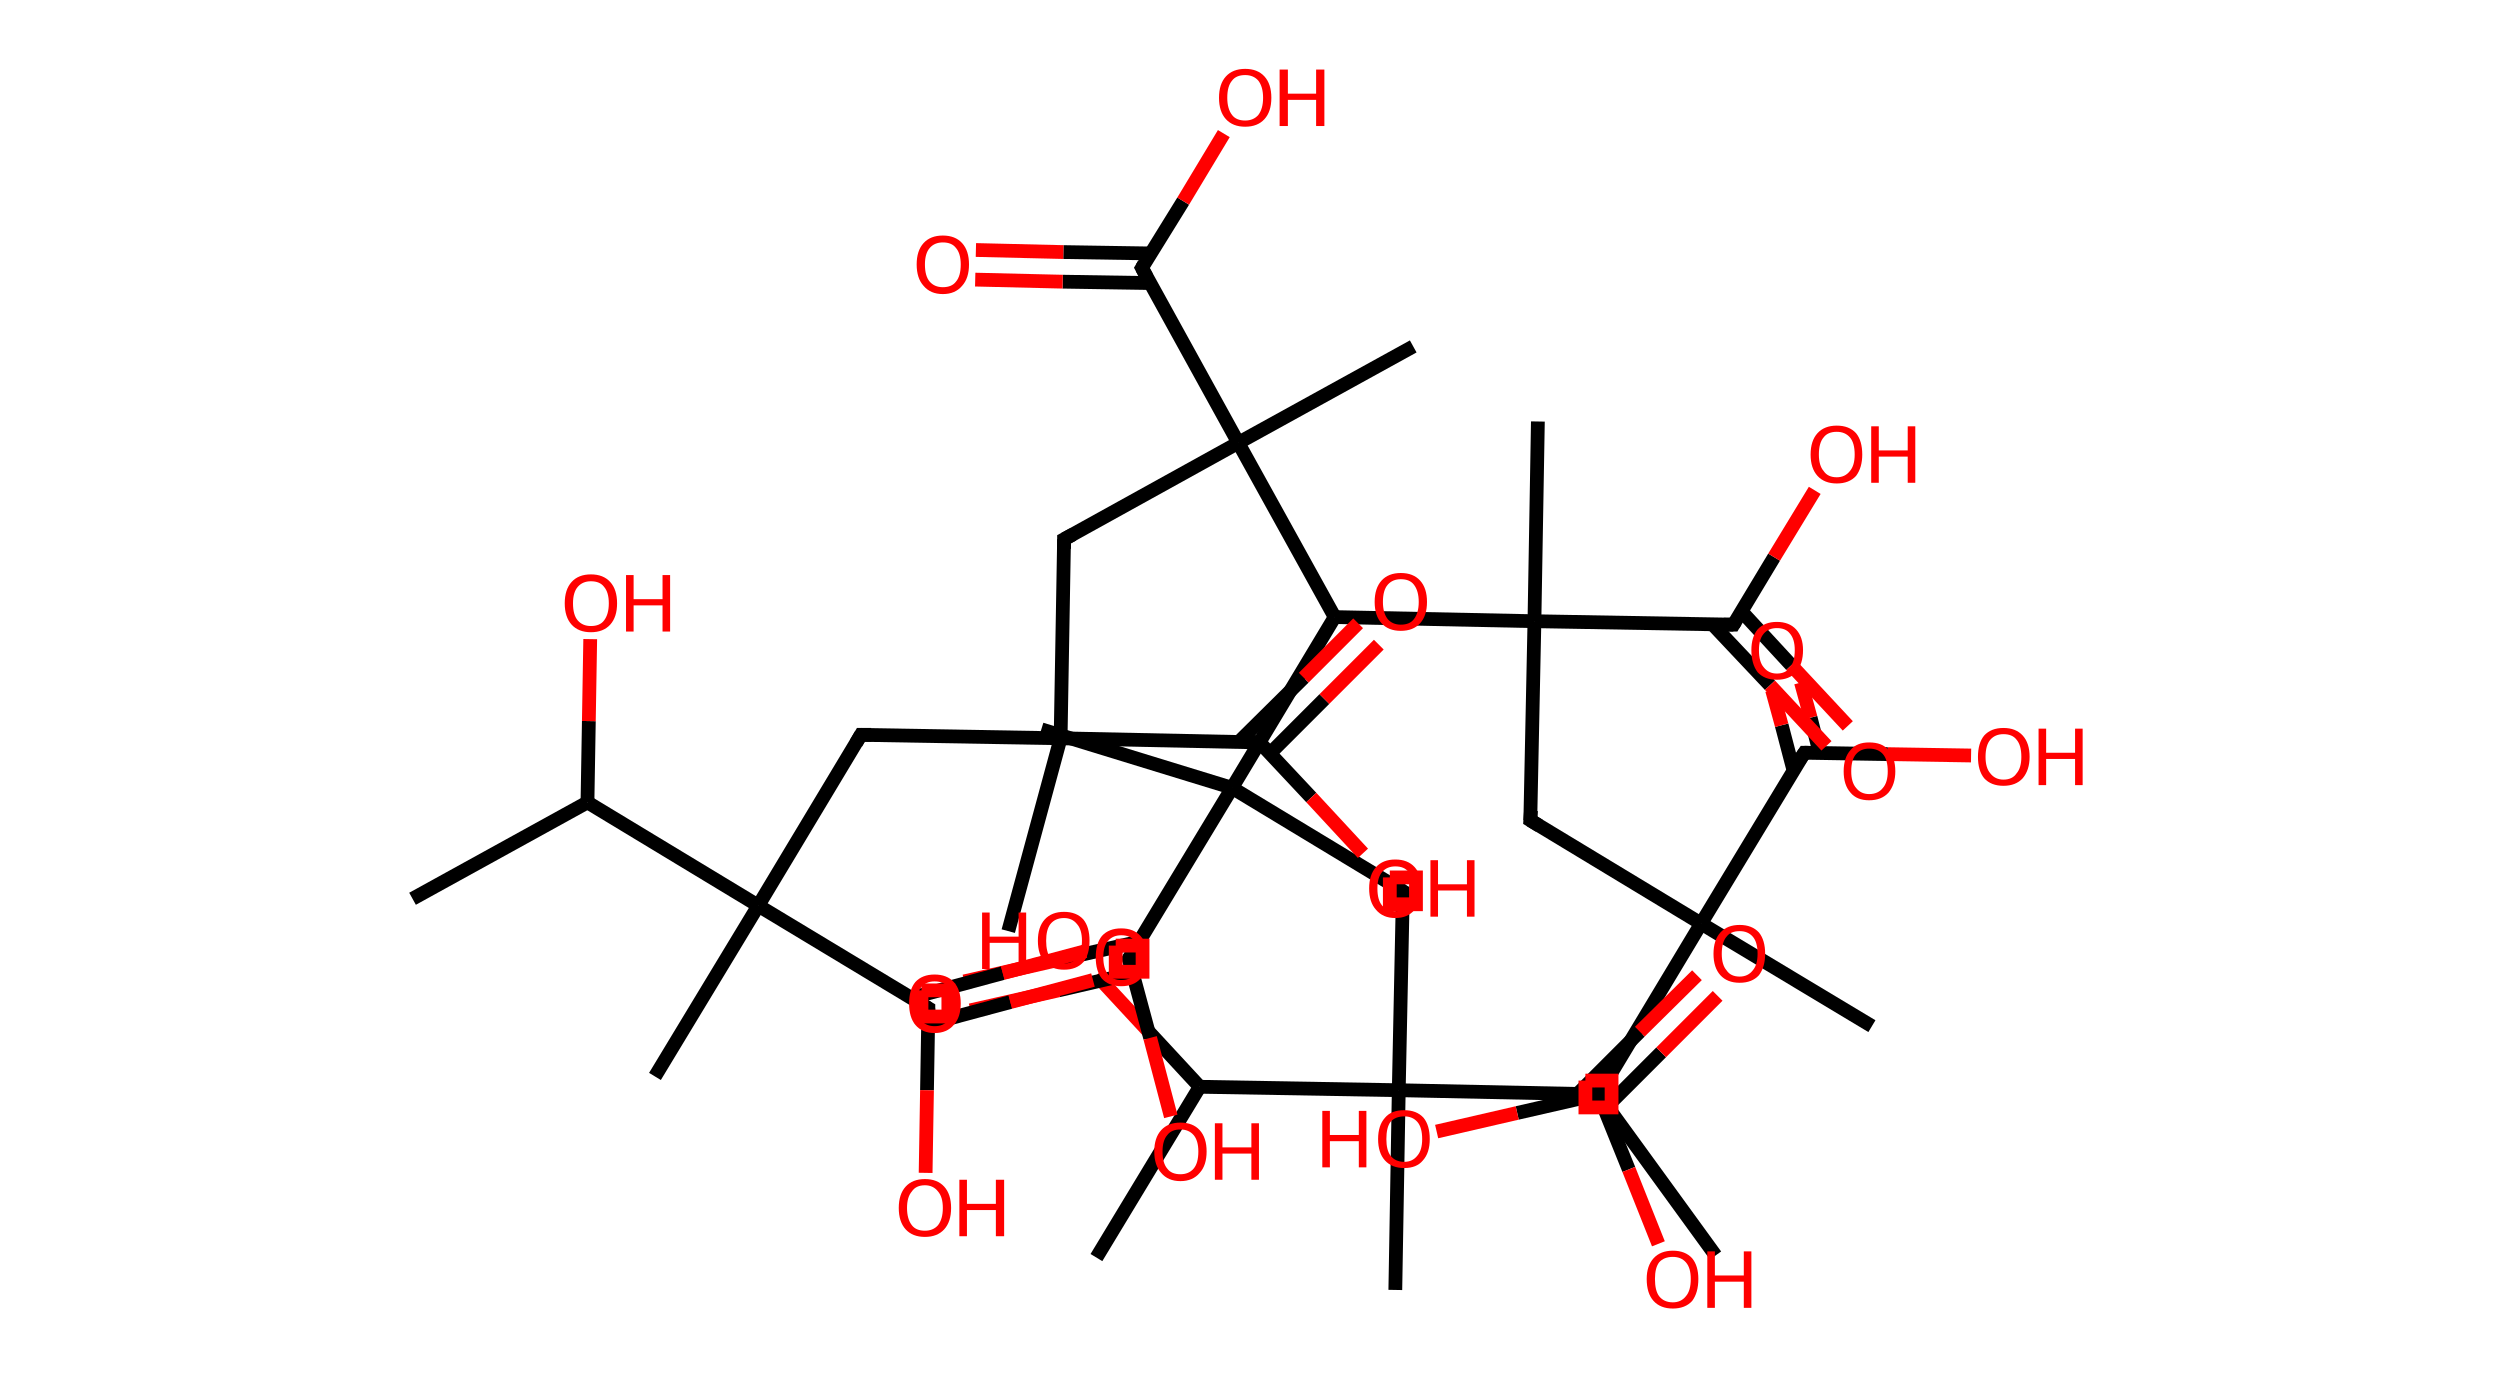 <?xml version='1.0' encoding='ASCII' standalone='yes'?>
<svg xmlns="http://www.w3.org/2000/svg" xmlns:rdkit="http://www.rdkit.org/xml" xmlns:xlink="http://www.w3.org/1999/xlink" version="1.1" baseProfile="full" xml:space="preserve" width="363px" height="200px" viewBox="0 0 363 200">
<!-- END OF HEADER -->
<rect style="opacity:1.0;fill:#FFFFFF;stroke:none" width="363.0" height="200.0" x="0.0" y="0.0"> </rect>
<path class="bond-0 atom-0 atom-1" d="M 59.9,130.5 L 85.3,116.5" style="fill:none;fill-rule:evenodd;stroke:#000000;stroke-width:2.0px;stroke-linecap:butt;stroke-linejoin:miter;stroke-opacity:1"/>
<path class="bond-1 atom-1 atom-2" d="M 85.3,116.5 L 85.5,104.7" style="fill:none;fill-rule:evenodd;stroke:#000000;stroke-width:2.0px;stroke-linecap:butt;stroke-linejoin:miter;stroke-opacity:1"/>
<path class="bond-1 atom-1 atom-2" d="M 85.5,104.7 L 85.7,92.8" style="fill:none;fill-rule:evenodd;stroke:#FF0000;stroke-width:2.0px;stroke-linecap:butt;stroke-linejoin:miter;stroke-opacity:1"/>
<path class="bond-2 atom-1 atom-3" d="M 85.3,116.5 L 110.1,131.5" style="fill:none;fill-rule:evenodd;stroke:#000000;stroke-width:2.0px;stroke-linecap:butt;stroke-linejoin:miter;stroke-opacity:1"/>
<path class="bond-3 atom-3 atom-4" d="M 110.1,131.5 L 95.1,156.3" style="fill:none;fill-rule:evenodd;stroke:#000000;stroke-width:2.0px;stroke-linecap:butt;stroke-linejoin:miter;stroke-opacity:1"/>
<path class="bond-4 atom-3 atom-5" d="M 110.1,131.5 L 125.0,106.7" style="fill:none;fill-rule:evenodd;stroke:#000000;stroke-width:2.0px;stroke-linecap:butt;stroke-linejoin:miter;stroke-opacity:1"/>
<path class="bond-5 atom-5 atom-6" d="M 125.0,106.7 L 154.0,107.2" style="fill:none;fill-rule:evenodd;stroke:#000000;stroke-width:2.0px;stroke-linecap:butt;stroke-linejoin:miter;stroke-opacity:1"/>
<path class="bond-6 atom-6 atom-7" d="M 154.0,107.2 L 146.4,135.2" style="fill:none;fill-rule:evenodd;stroke:#000000;stroke-width:2.0px;stroke-linecap:butt;stroke-linejoin:miter;stroke-opacity:1"/>
<path class="bond-7 atom-6 atom-8" d="M 154.0,107.2 L 154.5,78.3" style="fill:none;fill-rule:evenodd;stroke:#000000;stroke-width:2.0px;stroke-linecap:butt;stroke-linejoin:miter;stroke-opacity:1"/>
<path class="bond-8 atom-8 atom-9" d="M 154.5,78.3 L 179.8,64.3" style="fill:none;fill-rule:evenodd;stroke:#000000;stroke-width:2.0px;stroke-linecap:butt;stroke-linejoin:miter;stroke-opacity:1"/>
<path class="bond-9 atom-9 atom-10" d="M 179.8,64.3 L 205.2,50.3" style="fill:none;fill-rule:evenodd;stroke:#000000;stroke-width:2.0px;stroke-linecap:butt;stroke-linejoin:miter;stroke-opacity:1"/>
<path class="bond-10 atom-9 atom-11" d="M 179.8,64.3 L 165.8,38.9" style="fill:none;fill-rule:evenodd;stroke:#000000;stroke-width:2.0px;stroke-linecap:butt;stroke-linejoin:miter;stroke-opacity:1"/>
<path class="bond-11 atom-11 atom-12" d="M 167.1,36.8 L 154.4,36.6" style="fill:none;fill-rule:evenodd;stroke:#000000;stroke-width:2.0px;stroke-linecap:butt;stroke-linejoin:miter;stroke-opacity:1"/>
<path class="bond-11 atom-11 atom-12" d="M 154.4,36.6 L 141.7,36.3" style="fill:none;fill-rule:evenodd;stroke:#FF0000;stroke-width:2.0px;stroke-linecap:butt;stroke-linejoin:miter;stroke-opacity:1"/>
<path class="bond-11 atom-11 atom-12" d="M 167.0,41.1 L 154.3,40.9" style="fill:none;fill-rule:evenodd;stroke:#000000;stroke-width:2.0px;stroke-linecap:butt;stroke-linejoin:miter;stroke-opacity:1"/>
<path class="bond-11 atom-11 atom-12" d="M 154.3,40.9 L 141.6,40.6" style="fill:none;fill-rule:evenodd;stroke:#FF0000;stroke-width:2.0px;stroke-linecap:butt;stroke-linejoin:miter;stroke-opacity:1"/>
<path class="bond-12 atom-11 atom-13" d="M 165.8,38.9 L 171.8,29.2" style="fill:none;fill-rule:evenodd;stroke:#000000;stroke-width:2.0px;stroke-linecap:butt;stroke-linejoin:miter;stroke-opacity:1"/>
<path class="bond-12 atom-11 atom-13" d="M 171.8,29.2 L 177.7,19.4" style="fill:none;fill-rule:evenodd;stroke:#FF0000;stroke-width:2.0px;stroke-linecap:butt;stroke-linejoin:miter;stroke-opacity:1"/>
<path class="bond-13 atom-9 atom-14" d="M 179.8,64.3 L 193.8,89.6" style="fill:none;fill-rule:evenodd;stroke:#000000;stroke-width:2.0px;stroke-linecap:butt;stroke-linejoin:miter;stroke-opacity:1"/>
<path class="bond-14 atom-14 atom-15" d="M 193.8,89.6 L 222.8,90.2" style="fill:none;fill-rule:evenodd;stroke:#000000;stroke-width:2.0px;stroke-linecap:butt;stroke-linejoin:miter;stroke-opacity:1"/>
<path class="bond-15 atom-15 atom-16" d="M 222.8,90.2 L 223.3,61.2" style="fill:none;fill-rule:evenodd;stroke:#000000;stroke-width:2.0px;stroke-linecap:butt;stroke-linejoin:miter;stroke-opacity:1"/>
<path class="bond-16 atom-15 atom-17" d="M 222.8,90.2 L 222.2,119.1" style="fill:none;fill-rule:evenodd;stroke:#000000;stroke-width:2.0px;stroke-linecap:butt;stroke-linejoin:miter;stroke-opacity:1"/>
<path class="bond-17 atom-17 atom-18" d="M 222.2,119.1 L 247.0,134.1" style="fill:none;fill-rule:evenodd;stroke:#000000;stroke-width:2.0px;stroke-linecap:butt;stroke-linejoin:miter;stroke-opacity:1"/>
<path class="bond-18 atom-18 atom-19" d="M 247.0,134.1 L 271.8,149.0" style="fill:none;fill-rule:evenodd;stroke:#000000;stroke-width:2.0px;stroke-linecap:butt;stroke-linejoin:miter;stroke-opacity:1"/>
<path class="bond-19 atom-18 atom-20" d="M 247.0,134.1 L 262.0,109.3" style="fill:none;fill-rule:evenodd;stroke:#000000;stroke-width:2.0px;stroke-linecap:butt;stroke-linejoin:miter;stroke-opacity:1"/>
<path class="bond-20 atom-20 atom-21" d="M 264.2,109.3 L 262.9,104.2" style="fill:none;fill-rule:evenodd;stroke:#000000;stroke-width:2.0px;stroke-linecap:butt;stroke-linejoin:miter;stroke-opacity:1"/>
<path class="bond-20 atom-20 atom-21" d="M 262.9,104.2 L 261.5,99.1" style="fill:none;fill-rule:evenodd;stroke:#FF0000;stroke-width:2.0px;stroke-linecap:butt;stroke-linejoin:miter;stroke-opacity:1"/>
<path class="bond-20 atom-20 atom-21" d="M 260.4,111.8 L 258.7,105.3" style="fill:none;fill-rule:evenodd;stroke:#000000;stroke-width:2.0px;stroke-linecap:butt;stroke-linejoin:miter;stroke-opacity:1"/>
<path class="bond-20 atom-20 atom-21" d="M 258.7,105.3 L 257.3,100.2" style="fill:none;fill-rule:evenodd;stroke:#FF0000;stroke-width:2.0px;stroke-linecap:butt;stroke-linejoin:miter;stroke-opacity:1"/>
<path class="bond-21 atom-20 atom-22" d="M 262.0,109.3 L 274.1,109.5" style="fill:none;fill-rule:evenodd;stroke:#000000;stroke-width:2.0px;stroke-linecap:butt;stroke-linejoin:miter;stroke-opacity:1"/>
<path class="bond-21 atom-20 atom-22" d="M 274.1,109.5 L 286.2,109.7" style="fill:none;fill-rule:evenodd;stroke:#FF0000;stroke-width:2.0px;stroke-linecap:butt;stroke-linejoin:miter;stroke-opacity:1"/>
<path class="bond-22 atom-18 atom-23" d="M 247.0,134.1 L 232.1,158.9" style="fill:none;fill-rule:evenodd;stroke:#000000;stroke-width:2.0px;stroke-linecap:butt;stroke-linejoin:miter;stroke-opacity:1"/>
<path class="bond-23 atom-23 atom-24" d="M 232.1,158.9 L 249.1,182.3" style="fill:none;fill-rule:evenodd;stroke:#000000;stroke-width:2.0px;stroke-linecap:butt;stroke-linejoin:miter;stroke-opacity:1"/>
<path class="bond-24 atom-23 atom-25" d="M 232.1,158.9 L 220.3,161.6" style="fill:none;fill-rule:evenodd;stroke:#000000;stroke-width:2.0px;stroke-linecap:butt;stroke-linejoin:miter;stroke-opacity:1"/>
<path class="bond-24 atom-23 atom-25" d="M 220.3,161.6 L 208.6,164.3" style="fill:none;fill-rule:evenodd;stroke:#FF0000;stroke-width:2.0px;stroke-linecap:butt;stroke-linejoin:miter;stroke-opacity:1"/>
<path class="bond-25 atom-15 atom-26" d="M 222.8,90.2 L 251.7,90.7" style="fill:none;fill-rule:evenodd;stroke:#000000;stroke-width:2.0px;stroke-linecap:butt;stroke-linejoin:miter;stroke-opacity:1"/>
<path class="bond-26 atom-26 atom-27" d="M 248.7,90.7 L 257.0,99.5" style="fill:none;fill-rule:evenodd;stroke:#000000;stroke-width:2.0px;stroke-linecap:butt;stroke-linejoin:miter;stroke-opacity:1"/>
<path class="bond-26 atom-26 atom-27" d="M 257.0,99.5 L 265.2,108.3" style="fill:none;fill-rule:evenodd;stroke:#FF0000;stroke-width:2.0px;stroke-linecap:butt;stroke-linejoin:miter;stroke-opacity:1"/>
<path class="bond-26 atom-26 atom-27" d="M 252.9,88.8 L 260.1,96.6" style="fill:none;fill-rule:evenodd;stroke:#000000;stroke-width:2.0px;stroke-linecap:butt;stroke-linejoin:miter;stroke-opacity:1"/>
<path class="bond-26 atom-26 atom-27" d="M 260.1,96.6 L 268.3,105.4" style="fill:none;fill-rule:evenodd;stroke:#FF0000;stroke-width:2.0px;stroke-linecap:butt;stroke-linejoin:miter;stroke-opacity:1"/>
<path class="bond-27 atom-26 atom-28" d="M 251.7,90.7 L 257.6,80.9" style="fill:none;fill-rule:evenodd;stroke:#000000;stroke-width:2.0px;stroke-linecap:butt;stroke-linejoin:miter;stroke-opacity:1"/>
<path class="bond-27 atom-26 atom-28" d="M 257.6,80.9 L 263.5,71.2" style="fill:none;fill-rule:evenodd;stroke:#FF0000;stroke-width:2.0px;stroke-linecap:butt;stroke-linejoin:miter;stroke-opacity:1"/>
<path class="bond-28 atom-14 atom-29" d="M 193.8,89.6 L 178.9,114.4" style="fill:none;fill-rule:evenodd;stroke:#000000;stroke-width:2.0px;stroke-linecap:butt;stroke-linejoin:miter;stroke-opacity:1"/>
<path class="bond-29 atom-29 atom-30" d="M 178.9,114.4 L 151.2,105.9" style="fill:none;fill-rule:evenodd;stroke:#000000;stroke-width:2.0px;stroke-linecap:butt;stroke-linejoin:miter;stroke-opacity:1"/>
<path class="bond-30 atom-29 atom-31" d="M 178.9,114.4 L 203.7,129.4" style="fill:none;fill-rule:evenodd;stroke:#000000;stroke-width:2.0px;stroke-linecap:butt;stroke-linejoin:miter;stroke-opacity:1"/>
<path class="bond-31 atom-31 atom-32" d="M 203.7,129.4 L 203.1,158.3" style="fill:none;fill-rule:evenodd;stroke:#000000;stroke-width:2.0px;stroke-linecap:butt;stroke-linejoin:miter;stroke-opacity:1"/>
<path class="bond-32 atom-32 atom-33" d="M 203.1,158.3 L 202.6,187.3" style="fill:none;fill-rule:evenodd;stroke:#000000;stroke-width:2.0px;stroke-linecap:butt;stroke-linejoin:miter;stroke-opacity:1"/>
<path class="bond-33 atom-32 atom-34" d="M 203.1,158.3 L 232.1,158.9" style="fill:none;fill-rule:evenodd;stroke:#000000;stroke-width:2.0px;stroke-linecap:butt;stroke-linejoin:miter;stroke-opacity:1"/>
<path class="bond-34 atom-34 atom-35" d="M 233.0,161.0 L 241.2,152.8" style="fill:none;fill-rule:evenodd;stroke:#000000;stroke-width:2.0px;stroke-linecap:butt;stroke-linejoin:miter;stroke-opacity:1"/>
<path class="bond-34 atom-34 atom-35" d="M 241.2,152.8 L 249.4,144.6" style="fill:none;fill-rule:evenodd;stroke:#FF0000;stroke-width:2.0px;stroke-linecap:butt;stroke-linejoin:miter;stroke-opacity:1"/>
<path class="bond-34 atom-34 atom-35" d="M 229.1,158.8 L 238.1,149.8" style="fill:none;fill-rule:evenodd;stroke:#000000;stroke-width:2.0px;stroke-linecap:butt;stroke-linejoin:miter;stroke-opacity:1"/>
<path class="bond-34 atom-34 atom-35" d="M 238.1,149.8 L 246.4,141.6" style="fill:none;fill-rule:evenodd;stroke:#FF0000;stroke-width:2.0px;stroke-linecap:butt;stroke-linejoin:miter;stroke-opacity:1"/>
<path class="bond-35 atom-34 atom-36" d="M 232.1,158.9 L 236.5,169.8" style="fill:none;fill-rule:evenodd;stroke:#000000;stroke-width:2.0px;stroke-linecap:butt;stroke-linejoin:miter;stroke-opacity:1"/>
<path class="bond-35 atom-34 atom-36" d="M 236.5,169.8 L 240.8,180.6" style="fill:none;fill-rule:evenodd;stroke:#FF0000;stroke-width:2.0px;stroke-linecap:butt;stroke-linejoin:miter;stroke-opacity:1"/>
<path class="bond-36 atom-32 atom-37" d="M 203.1,158.3 L 174.2,157.8" style="fill:none;fill-rule:evenodd;stroke:#000000;stroke-width:2.0px;stroke-linecap:butt;stroke-linejoin:miter;stroke-opacity:1"/>
<path class="bond-37 atom-37 atom-38" d="M 174.2,157.8 L 159.2,182.6" style="fill:none;fill-rule:evenodd;stroke:#000000;stroke-width:2.0px;stroke-linecap:butt;stroke-linejoin:miter;stroke-opacity:1"/>
<path class="bond-38 atom-37 atom-39" d="M 174.2,157.8 L 166.7,149.7" style="fill:none;fill-rule:evenodd;stroke:#000000;stroke-width:2.0px;stroke-linecap:butt;stroke-linejoin:miter;stroke-opacity:1"/>
<path class="bond-38 atom-37 atom-39" d="M 166.7,149.7 L 159.2,141.6" style="fill:none;fill-rule:evenodd;stroke:#FF0000;stroke-width:2.0px;stroke-linecap:butt;stroke-linejoin:miter;stroke-opacity:1"/>
<path class="bond-39 atom-29 atom-40" d="M 178.9,114.4 L 163.9,139.2" style="fill:none;fill-rule:evenodd;stroke:#000000;stroke-width:2.0px;stroke-linecap:butt;stroke-linejoin:miter;stroke-opacity:1"/>
<path class="bond-40 atom-40 atom-41" d="M 165.5,136.7 L 152.7,139.6" style="fill:none;fill-rule:evenodd;stroke:#000000;stroke-width:2.0px;stroke-linecap:butt;stroke-linejoin:miter;stroke-opacity:1"/>
<path class="bond-40 atom-40 atom-41" d="M 152.7,139.6 L 140.0,142.5" style="fill:none;fill-rule:evenodd;stroke:#FF0000;stroke-width:2.0px;stroke-linecap:butt;stroke-linejoin:miter;stroke-opacity:1"/>
<path class="bond-40 atom-40 atom-41" d="M 164.5,141.3 L 153.7,143.8" style="fill:none;fill-rule:evenodd;stroke:#000000;stroke-width:2.0px;stroke-linecap:butt;stroke-linejoin:miter;stroke-opacity:1"/>
<path class="bond-40 atom-40 atom-41" d="M 153.7,143.8 L 140.9,146.7" style="fill:none;fill-rule:evenodd;stroke:#FF0000;stroke-width:2.0px;stroke-linecap:butt;stroke-linejoin:miter;stroke-opacity:1"/>
<path class="bond-41 atom-40 atom-42" d="M 163.9,139.2 L 167.0,150.7" style="fill:none;fill-rule:evenodd;stroke:#000000;stroke-width:2.0px;stroke-linecap:butt;stroke-linejoin:miter;stroke-opacity:1"/>
<path class="bond-41 atom-40 atom-42" d="M 167.0,150.7 L 170.0,162.1" style="fill:none;fill-rule:evenodd;stroke:#FF0000;stroke-width:2.0px;stroke-linecap:butt;stroke-linejoin:miter;stroke-opacity:1"/>
<path class="bond-42 atom-6 atom-43" d="M 154.0,107.2 L 182.9,107.8" style="fill:none;fill-rule:evenodd;stroke:#000000;stroke-width:2.0px;stroke-linecap:butt;stroke-linejoin:miter;stroke-opacity:1"/>
<path class="bond-43 atom-43 atom-44" d="M 184.4,109.4 L 192.3,101.5" style="fill:none;fill-rule:evenodd;stroke:#000000;stroke-width:2.0px;stroke-linecap:butt;stroke-linejoin:miter;stroke-opacity:1"/>
<path class="bond-43 atom-43 atom-44" d="M 192.3,101.5 L 200.2,93.6" style="fill:none;fill-rule:evenodd;stroke:#FF0000;stroke-width:2.0px;stroke-linecap:butt;stroke-linejoin:miter;stroke-opacity:1"/>
<path class="bond-43 atom-43 atom-44" d="M 179.9,107.7 L 189.3,98.4" style="fill:none;fill-rule:evenodd;stroke:#000000;stroke-width:2.0px;stroke-linecap:butt;stroke-linejoin:miter;stroke-opacity:1"/>
<path class="bond-43 atom-43 atom-44" d="M 189.3,98.4 L 197.2,90.5" style="fill:none;fill-rule:evenodd;stroke:#FF0000;stroke-width:2.0px;stroke-linecap:butt;stroke-linejoin:miter;stroke-opacity:1"/>
<path class="bond-44 atom-43 atom-45" d="M 182.9,107.8 L 190.4,115.8" style="fill:none;fill-rule:evenodd;stroke:#000000;stroke-width:2.0px;stroke-linecap:butt;stroke-linejoin:miter;stroke-opacity:1"/>
<path class="bond-44 atom-43 atom-45" d="M 190.4,115.8 L 197.9,123.9" style="fill:none;fill-rule:evenodd;stroke:#FF0000;stroke-width:2.0px;stroke-linecap:butt;stroke-linejoin:miter;stroke-opacity:1"/>
<path class="bond-45 atom-3 atom-46" d="M 110.1,131.5 L 134.8,146.4" style="fill:none;fill-rule:evenodd;stroke:#000000;stroke-width:2.0px;stroke-linecap:butt;stroke-linejoin:miter;stroke-opacity:1"/>
<path class="bond-46 atom-46 atom-47" d="M 134.8,148.7 L 146.7,145.5" style="fill:none;fill-rule:evenodd;stroke:#000000;stroke-width:2.0px;stroke-linecap:butt;stroke-linejoin:miter;stroke-opacity:1"/>
<path class="bond-46 atom-46 atom-47" d="M 146.7,145.5 L 158.7,142.3" style="fill:none;fill-rule:evenodd;stroke:#FF0000;stroke-width:2.0px;stroke-linecap:butt;stroke-linejoin:miter;stroke-opacity:1"/>
<path class="bond-46 atom-46 atom-47" d="M 132.3,144.9 L 145.6,141.3" style="fill:none;fill-rule:evenodd;stroke:#000000;stroke-width:2.0px;stroke-linecap:butt;stroke-linejoin:miter;stroke-opacity:1"/>
<path class="bond-46 atom-46 atom-47" d="M 145.6,141.3 L 157.6,138.1" style="fill:none;fill-rule:evenodd;stroke:#FF0000;stroke-width:2.0px;stroke-linecap:butt;stroke-linejoin:miter;stroke-opacity:1"/>
<path class="bond-47 atom-46 atom-48" d="M 134.8,146.4 L 134.6,158.3" style="fill:none;fill-rule:evenodd;stroke:#000000;stroke-width:2.0px;stroke-linecap:butt;stroke-linejoin:miter;stroke-opacity:1"/>
<path class="bond-47 atom-46 atom-48" d="M 134.6,158.3 L 134.4,170.3" style="fill:none;fill-rule:evenodd;stroke:#FF0000;stroke-width:2.0px;stroke-linecap:butt;stroke-linejoin:miter;stroke-opacity:1"/>
<path d="M 124.3,107.9 L 125.0,106.7 L 126.5,106.7" style="fill:none;stroke:#000000;stroke-width:2.0px;stroke-linecap:butt;stroke-linejoin:miter;stroke-opacity:1;"/>
<path d="M 154.5,79.7 L 154.5,78.3 L 155.8,77.6" style="fill:none;stroke:#000000;stroke-width:2.0px;stroke-linecap:butt;stroke-linejoin:miter;stroke-opacity:1;"/>
<path d="M 166.5,40.2 L 165.8,38.9 L 166.1,38.4" style="fill:none;stroke:#000000;stroke-width:2.0px;stroke-linecap:butt;stroke-linejoin:miter;stroke-opacity:1;"/>
<path d="M 222.3,117.7 L 222.2,119.1 L 223.5,119.9" style="fill:none;stroke:#000000;stroke-width:2.0px;stroke-linecap:butt;stroke-linejoin:miter;stroke-opacity:1;"/>
<path d="M 261.2,110.5 L 262.0,109.3 L 262.6,109.3" style="fill:none;stroke:#000000;stroke-width:2.0px;stroke-linecap:butt;stroke-linejoin:miter;stroke-opacity:1;"/>
<path d="M 250.3,90.7 L 251.7,90.7 L 252.0,90.2" style="fill:none;stroke:#000000;stroke-width:2.0px;stroke-linecap:butt;stroke-linejoin:miter;stroke-opacity:1;"/>
<path d="M 202.4,128.6 L 203.7,129.4 L 203.7,130.8" style="fill:none;stroke:#000000;stroke-width:2.0px;stroke-linecap:butt;stroke-linejoin:miter;stroke-opacity:1;"/>
<path d="M 230.6,158.8 L 232.1,158.9 L 232.3,159.4" style="fill:none;stroke:#000000;stroke-width:2.0px;stroke-linecap:butt;stroke-linejoin:miter;stroke-opacity:1;"/>
<path d="M 164.7,138.0 L 163.9,139.2 L 164.1,139.8" style="fill:none;stroke:#000000;stroke-width:2.0px;stroke-linecap:butt;stroke-linejoin:miter;stroke-opacity:1;"/>
<path d="M 181.4,107.7 L 182.9,107.8 L 183.3,108.2" style="fill:none;stroke:#000000;stroke-width:2.0px;stroke-linecap:butt;stroke-linejoin:miter;stroke-opacity:1;"/>
<path d="M 133.6,145.7 L 134.8,146.4 L 134.8,147.0" style="fill:none;stroke:#000000;stroke-width:2.0px;stroke-linecap:butt;stroke-linejoin:miter;stroke-opacity:1;"/>
<path class="atom-2" d="M 82.0 87.6 Q 82.0 85.6, 83.0 84.5 Q 84.0 83.4, 85.8 83.4 Q 87.6 83.4, 88.6 84.5 Q 89.6 85.6, 89.6 87.6 Q 89.6 89.6, 88.6 90.7 Q 87.6 91.8, 85.8 91.8 Q 84.0 91.8, 83.0 90.7 Q 82.0 89.6, 82.0 87.6 M 85.8 90.9 Q 87.1 90.9, 87.7 90.1 Q 88.4 89.2, 88.4 87.6 Q 88.4 86.0, 87.7 85.2 Q 87.1 84.4, 85.8 84.4 Q 84.6 84.4, 83.9 85.2 Q 83.2 86.0, 83.2 87.6 Q 83.2 89.3, 83.9 90.1 Q 84.6 90.9, 85.8 90.9 " fill="#FF0000"/>
<path class="atom-2" d="M 90.9 83.5 L 92.0 83.5 L 92.0 87.0 L 96.2 87.0 L 96.2 83.5 L 97.3 83.5 L 97.3 91.7 L 96.2 91.7 L 96.2 87.9 L 92.0 87.9 L 92.0 91.7 L 90.9 91.7 L 90.9 83.5 " fill="#FF0000"/>
<path class="atom-12" d="M 133.1 38.4 Q 133.1 36.4, 134.1 35.3 Q 135.1 34.2, 136.9 34.2 Q 138.7 34.2, 139.7 35.3 Q 140.7 36.4, 140.7 38.4 Q 140.7 40.4, 139.7 41.5 Q 138.7 42.7, 136.9 42.7 Q 135.1 42.7, 134.1 41.5 Q 133.1 40.4, 133.1 38.4 M 136.9 41.7 Q 138.2 41.7, 138.8 40.9 Q 139.5 40.1, 139.5 38.4 Q 139.5 36.8, 138.8 36.0 Q 138.2 35.2, 136.9 35.2 Q 135.7 35.2, 135.0 36.0 Q 134.3 36.8, 134.3 38.4 Q 134.3 40.1, 135.0 40.9 Q 135.7 41.7, 136.9 41.7 " fill="#FF0000"/>
<path class="atom-13" d="M 177.0 14.2 Q 177.0 12.2, 178.0 11.1 Q 179.0 10.0, 180.8 10.0 Q 182.6 10.0, 183.6 11.1 Q 184.6 12.2, 184.6 14.2 Q 184.6 16.2, 183.6 17.3 Q 182.6 18.4, 180.8 18.4 Q 179.0 18.4, 178.0 17.3 Q 177.0 16.2, 177.0 14.2 M 180.8 17.5 Q 182.0 17.5, 182.7 16.7 Q 183.4 15.8, 183.4 14.2 Q 183.4 12.6, 182.7 11.7 Q 182.0 10.9, 180.8 10.9 Q 179.5 10.9, 178.9 11.7 Q 178.2 12.5, 178.2 14.2 Q 178.2 15.8, 178.9 16.7 Q 179.5 17.5, 180.8 17.5 " fill="#FF0000"/>
<path class="atom-13" d="M 185.8 10.1 L 187.0 10.1 L 187.0 13.6 L 191.1 13.6 L 191.1 10.1 L 192.3 10.1 L 192.3 18.3 L 191.1 18.3 L 191.1 14.5 L 187.0 14.5 L 187.0 18.3 L 185.8 18.3 L 185.8 10.1 " fill="#FF0000"/>
<path class="atom-21" d="M 254.3 94.4 Q 254.3 92.5, 255.2 91.4 Q 256.2 90.3, 258.0 90.3 Q 259.8 90.3, 260.8 91.4 Q 261.8 92.5, 261.8 94.4 Q 261.8 96.4, 260.8 97.6 Q 259.8 98.7, 258.0 98.7 Q 256.2 98.7, 255.2 97.6 Q 254.3 96.4, 254.3 94.4 M 258.0 97.8 Q 259.3 97.8, 259.9 96.9 Q 260.6 96.1, 260.6 94.4 Q 260.6 92.8, 259.9 92.0 Q 259.3 91.2, 258.0 91.2 Q 256.8 91.2, 256.1 92.0 Q 255.4 92.8, 255.4 94.4 Q 255.4 96.1, 256.1 96.9 Q 256.8 97.8, 258.0 97.8 " fill="#FF0000"/>
<path class="atom-22" d="M 287.2 109.9 Q 287.2 107.9, 288.1 106.8 Q 289.1 105.7, 290.9 105.7 Q 292.7 105.7, 293.7 106.8 Q 294.7 107.9, 294.7 109.9 Q 294.7 111.8, 293.7 113.0 Q 292.7 114.1, 290.9 114.1 Q 289.1 114.1, 288.1 113.0 Q 287.2 111.9, 287.2 109.9 M 290.9 113.2 Q 292.2 113.2, 292.8 112.3 Q 293.5 111.5, 293.5 109.9 Q 293.5 108.2, 292.8 107.4 Q 292.2 106.6, 290.9 106.6 Q 289.7 106.6, 289.0 107.4 Q 288.3 108.2, 288.3 109.9 Q 288.3 111.5, 289.0 112.3 Q 289.7 113.2, 290.9 113.2 " fill="#FF0000"/>
<path class="atom-22" d="M 296.0 105.8 L 297.1 105.8 L 297.1 109.3 L 301.3 109.3 L 301.3 105.8 L 302.4 105.8 L 302.4 114.0 L 301.3 114.0 L 301.3 110.2 L 297.1 110.2 L 297.1 114.0 L 296.0 114.0 L 296.0 105.8 " fill="#FF0000"/>
<path class="atom-25" d="M 192.0 161.3 L 193.1 161.3 L 193.1 164.8 L 197.3 164.8 L 197.3 161.3 L 198.4 161.3 L 198.4 169.5 L 197.3 169.5 L 197.3 165.7 L 193.1 165.7 L 193.1 169.5 L 192.0 169.5 L 192.0 161.3 " fill="#FF0000"/>
<path class="atom-25" d="M 200.1 165.4 Q 200.1 163.4, 201.1 162.3 Q 202.0 161.2, 203.9 161.2 Q 205.7 161.2, 206.7 162.3 Q 207.6 163.4, 207.6 165.4 Q 207.6 167.4, 206.6 168.5 Q 205.7 169.6, 203.9 169.6 Q 202.1 169.6, 201.1 168.5 Q 200.1 167.4, 200.1 165.4 M 203.9 168.7 Q 205.1 168.7, 205.8 167.8 Q 206.5 167.0, 206.5 165.4 Q 206.5 163.7, 205.8 162.9 Q 205.1 162.1, 203.9 162.1 Q 202.6 162.1, 201.9 162.9 Q 201.3 163.7, 201.3 165.4 Q 201.3 167.0, 201.9 167.8 Q 202.6 168.7, 203.9 168.7 " fill="#FF0000"/>
<path class="atom-27" d="M 267.7 112.0 Q 267.7 110.0, 268.7 108.9 Q 269.6 107.8, 271.4 107.8 Q 273.3 107.8, 274.2 108.9 Q 275.2 110.0, 275.2 112.0 Q 275.2 113.9, 274.2 115.1 Q 273.2 116.2, 271.4 116.2 Q 269.6 116.2, 268.7 115.1 Q 267.7 114.0, 267.7 112.0 M 271.4 115.3 Q 272.7 115.3, 273.4 114.4 Q 274.1 113.6, 274.1 112.0 Q 274.1 110.3, 273.4 109.5 Q 272.7 108.7, 271.4 108.7 Q 270.2 108.7, 269.5 109.5 Q 268.8 110.3, 268.8 112.0 Q 268.8 113.6, 269.5 114.4 Q 270.2 115.3, 271.4 115.3 " fill="#FF0000"/>
<path class="atom-28" d="M 262.9 66.0 Q 262.9 64.0, 263.9 62.9 Q 264.9 61.8, 266.7 61.8 Q 268.5 61.8, 269.5 62.9 Q 270.4 64.0, 270.4 66.0 Q 270.4 67.9, 269.5 69.1 Q 268.5 70.2, 266.7 70.2 Q 264.9 70.2, 263.9 69.1 Q 262.9 68.0, 262.9 66.0 M 266.7 69.3 Q 267.9 69.3, 268.6 68.4 Q 269.3 67.6, 269.3 66.0 Q 269.3 64.3, 268.6 63.5 Q 267.9 62.7, 266.7 62.7 Q 265.4 62.7, 264.8 63.5 Q 264.1 64.3, 264.1 66.0 Q 264.1 67.6, 264.8 68.4 Q 265.4 69.3, 266.7 69.3 " fill="#FF0000"/>
<path class="atom-28" d="M 271.7 61.9 L 272.8 61.9 L 272.8 65.4 L 277.0 65.4 L 277.0 61.9 L 278.1 61.9 L 278.1 70.1 L 277.0 70.1 L 277.0 66.3 L 272.8 66.3 L 272.8 70.1 L 271.7 70.1 L 271.7 61.9 " fill="#FF0000"/>
<path class="atom-35" d="M 248.8 138.5 Q 248.8 136.5, 249.8 135.4 Q 250.8 134.3, 252.6 134.3 Q 254.4 134.3, 255.4 135.4 Q 256.3 136.5, 256.3 138.5 Q 256.3 140.4, 255.4 141.6 Q 254.4 142.7, 252.6 142.7 Q 250.8 142.7, 249.8 141.6 Q 248.8 140.5, 248.8 138.5 M 252.6 141.8 Q 253.8 141.8, 254.5 140.9 Q 255.2 140.1, 255.2 138.5 Q 255.2 136.8, 254.5 136.0 Q 253.8 135.2, 252.6 135.2 Q 251.3 135.2, 250.7 136.0 Q 250.0 136.8, 250.0 138.5 Q 250.0 140.1, 250.7 140.9 Q 251.3 141.8, 252.6 141.8 " fill="#FF0000"/>
<path class="atom-36" d="M 239.1 185.7 Q 239.1 183.8, 240.1 182.7 Q 241.1 181.6, 242.9 181.6 Q 244.7 181.6, 245.7 182.7 Q 246.6 183.8, 246.6 185.7 Q 246.6 187.7, 245.7 188.9 Q 244.7 190.0, 242.9 190.0 Q 241.1 190.0, 240.1 188.9 Q 239.1 187.8, 239.1 185.7 M 242.9 189.1 Q 244.1 189.1, 244.8 188.2 Q 245.5 187.4, 245.5 185.7 Q 245.5 184.1, 244.8 183.3 Q 244.1 182.5, 242.9 182.5 Q 241.6 182.5, 240.9 183.3 Q 240.3 184.1, 240.3 185.7 Q 240.3 187.4, 240.9 188.2 Q 241.6 189.1, 242.9 189.1 " fill="#FF0000"/>
<path class="atom-36" d="M 247.9 181.7 L 249.0 181.7 L 249.0 185.2 L 253.2 185.2 L 253.2 181.7 L 254.3 181.7 L 254.3 189.9 L 253.2 189.9 L 253.2 186.1 L 249.0 186.1 L 249.0 189.9 L 247.9 189.9 L 247.9 181.7 " fill="#FF0000"/>
<path class="atom-39" d="M 142.6 132.5 L 143.7 132.5 L 143.7 136.0 L 147.9 136.0 L 147.9 132.5 L 149.0 132.5 L 149.0 140.7 L 147.9 140.7 L 147.9 136.9 L 143.7 136.9 L 143.7 140.7 L 142.6 140.7 L 142.6 132.5 " fill="#FF0000"/>
<path class="atom-39" d="M 150.7 136.6 Q 150.7 134.6, 151.7 133.5 Q 152.7 132.4, 154.5 132.4 Q 156.3 132.4, 157.3 133.5 Q 158.2 134.6, 158.2 136.6 Q 158.2 138.6, 157.3 139.7 Q 156.3 140.8, 154.5 140.8 Q 152.7 140.8, 151.7 139.7 Q 150.7 138.6, 150.7 136.6 M 154.5 139.9 Q 155.7 139.9, 156.4 139.1 Q 157.1 138.2, 157.1 136.6 Q 157.1 135.0, 156.4 134.2 Q 155.7 133.3, 154.5 133.3 Q 153.2 133.3, 152.5 134.2 Q 151.9 135.0, 151.9 136.6 Q 151.9 138.2, 152.5 139.1 Q 153.2 139.9, 154.5 139.9 " fill="#FF0000"/>
<path class="atom-41" d="M 132.0 145.7 Q 132.0 143.7, 132.9 142.6 Q 133.9 141.5, 135.7 141.5 Q 137.5 141.5, 138.5 142.6 Q 139.5 143.7, 139.5 145.7 Q 139.5 147.7, 138.5 148.8 Q 137.5 150.0, 135.7 150.0 Q 133.9 150.0, 132.9 148.8 Q 132.0 147.7, 132.0 145.7 M 135.7 149.0 Q 137.0 149.0, 137.6 148.2 Q 138.3 147.3, 138.3 145.7 Q 138.3 144.1, 137.6 143.3 Q 137.0 142.5, 135.7 142.5 Q 134.5 142.5, 133.8 143.3 Q 133.1 144.1, 133.1 145.7 Q 133.1 147.4, 133.8 148.2 Q 134.5 149.0, 135.7 149.0 " fill="#FF0000"/>
<path class="atom-42" d="M 167.6 167.2 Q 167.6 165.2, 168.6 164.1 Q 169.6 163.0, 171.4 163.0 Q 173.2 163.0, 174.2 164.1 Q 175.2 165.2, 175.2 167.2 Q 175.2 169.2, 174.2 170.3 Q 173.2 171.5, 171.4 171.5 Q 169.6 171.5, 168.6 170.3 Q 167.6 169.2, 167.6 167.2 M 171.4 170.5 Q 172.6 170.5, 173.3 169.7 Q 174.0 168.9, 174.0 167.2 Q 174.0 165.6, 173.3 164.8 Q 172.6 164.0, 171.4 164.0 Q 170.1 164.0, 169.5 164.8 Q 168.8 165.6, 168.8 167.2 Q 168.8 168.9, 169.5 169.7 Q 170.1 170.5, 171.4 170.5 " fill="#FF0000"/>
<path class="atom-42" d="M 176.4 163.1 L 177.5 163.1 L 177.5 166.6 L 181.7 166.6 L 181.7 163.1 L 182.8 163.1 L 182.8 171.3 L 181.7 171.3 L 181.7 167.5 L 177.5 167.5 L 177.5 171.3 L 176.4 171.3 L 176.4 163.1 " fill="#FF0000"/>
<path class="atom-44" d="M 199.6 87.4 Q 199.6 85.4, 200.6 84.3 Q 201.6 83.2, 203.4 83.2 Q 205.2 83.2, 206.2 84.3 Q 207.2 85.4, 207.2 87.4 Q 207.2 89.4, 206.2 90.5 Q 205.2 91.6, 203.4 91.6 Q 201.6 91.6, 200.6 90.5 Q 199.6 89.4, 199.6 87.4 M 203.4 90.7 Q 204.7 90.7, 205.3 89.9 Q 206.0 89.0, 206.0 87.4 Q 206.0 85.8, 205.3 84.9 Q 204.7 84.1, 203.4 84.1 Q 202.2 84.1, 201.5 84.9 Q 200.8 85.7, 200.8 87.4 Q 200.8 89.0, 201.5 89.9 Q 202.2 90.7, 203.4 90.7 " fill="#FF0000"/>
<path class="atom-45" d="M 198.8 129.0 Q 198.8 127.0, 199.8 125.9 Q 200.8 124.8, 202.6 124.8 Q 204.4 124.8, 205.4 125.9 Q 206.4 127.0, 206.4 129.0 Q 206.4 131.0, 205.4 132.1 Q 204.4 133.3, 202.6 133.3 Q 200.8 133.3, 199.8 132.1 Q 198.8 131.0, 198.8 129.0 M 202.6 132.3 Q 203.9 132.3, 204.5 131.5 Q 205.2 130.6, 205.2 129.0 Q 205.2 127.4, 204.5 126.6 Q 203.9 125.8, 202.6 125.8 Q 201.4 125.8, 200.7 126.6 Q 200.0 127.4, 200.0 129.0 Q 200.0 130.7, 200.7 131.5 Q 201.4 132.3, 202.6 132.3 " fill="#FF0000"/>
<path class="atom-45" d="M 207.7 124.9 L 208.8 124.9 L 208.8 128.4 L 213.0 128.4 L 213.0 124.9 L 214.1 124.9 L 214.1 133.1 L 213.0 133.1 L 213.0 129.3 L 208.8 129.3 L 208.8 133.1 L 207.7 133.1 L 207.7 124.9 " fill="#FF0000"/>
<path class="atom-47" d="M 159.1 139.0 Q 159.1 137.0, 160.0 135.9 Q 161.0 134.8, 162.8 134.8 Q 164.6 134.8, 165.6 135.9 Q 166.6 137.0, 166.6 139.0 Q 166.6 141.0, 165.6 142.1 Q 164.6 143.2, 162.8 143.2 Q 161.0 143.2, 160.0 142.1 Q 159.1 141.0, 159.1 139.0 M 162.8 142.3 Q 164.1 142.3, 164.7 141.5 Q 165.4 140.6, 165.4 139.0 Q 165.4 137.4, 164.7 136.6 Q 164.1 135.8, 162.8 135.8 Q 161.6 135.8, 160.9 136.6 Q 160.2 137.4, 160.2 139.0 Q 160.2 140.6, 160.9 141.5 Q 161.6 142.3, 162.8 142.3 " fill="#FF0000"/>
<path class="atom-48" d="M 130.5 175.4 Q 130.5 173.4, 131.5 172.3 Q 132.5 171.2, 134.3 171.2 Q 136.1 171.2, 137.1 172.3 Q 138.1 173.4, 138.1 175.4 Q 138.1 177.4, 137.1 178.5 Q 136.1 179.6, 134.3 179.6 Q 132.5 179.6, 131.5 178.5 Q 130.5 177.4, 130.5 175.4 M 134.3 178.7 Q 135.5 178.7, 136.2 177.9 Q 136.9 177.0, 136.9 175.4 Q 136.9 173.8, 136.2 173.0 Q 135.5 172.1, 134.3 172.1 Q 133.0 172.1, 132.4 173.0 Q 131.7 173.8, 131.7 175.4 Q 131.7 177.0, 132.4 177.9 Q 133.0 178.7, 134.3 178.7 " fill="#FF0000"/>
<path class="atom-48" d="M 139.3 171.3 L 140.4 171.3 L 140.4 174.8 L 144.6 174.8 L 144.6 171.3 L 145.8 171.3 L 145.8 179.5 L 144.6 179.5 L 144.6 175.7 L 140.4 175.7 L 140.4 179.5 L 139.3 179.5 L 139.3 171.3 " fill="#FF0000"/>
<path class="atom-23" d="M 230.2,156.9 L 230.2,160.8 L 234.0,160.8 L 234.0,156.9 L 230.2,156.9" style="fill:none;stroke:#FF0000;stroke-width:2.0px;stroke-linecap:butt;stroke-linejoin:miter;stroke-opacity:1;"/>
<path class="atom-31" d="M 201.8,127.4 L 201.8,131.3 L 205.6,131.3 L 205.6,127.4 L 201.8,127.4" style="fill:none;stroke:#FF0000;stroke-width:2.0px;stroke-linecap:butt;stroke-linejoin:miter;stroke-opacity:1;"/>
<path class="atom-40" d="M 162.0,137.3 L 162.0,141.1 L 165.9,141.1 L 165.9,137.3 L 162.0,137.3" style="fill:none;stroke:#FF0000;stroke-width:2.0px;stroke-linecap:butt;stroke-linejoin:miter;stroke-opacity:1;"/>
<path class="atom-41" d="M 133.8,143.8 L 133.8,147.6 L 137.7,147.6 L 137.7,143.8 L 133.8,143.8" style="fill:none;stroke:#FF0000;stroke-width:2.0px;stroke-linecap:butt;stroke-linejoin:miter;stroke-opacity:1;"/>
</svg>
